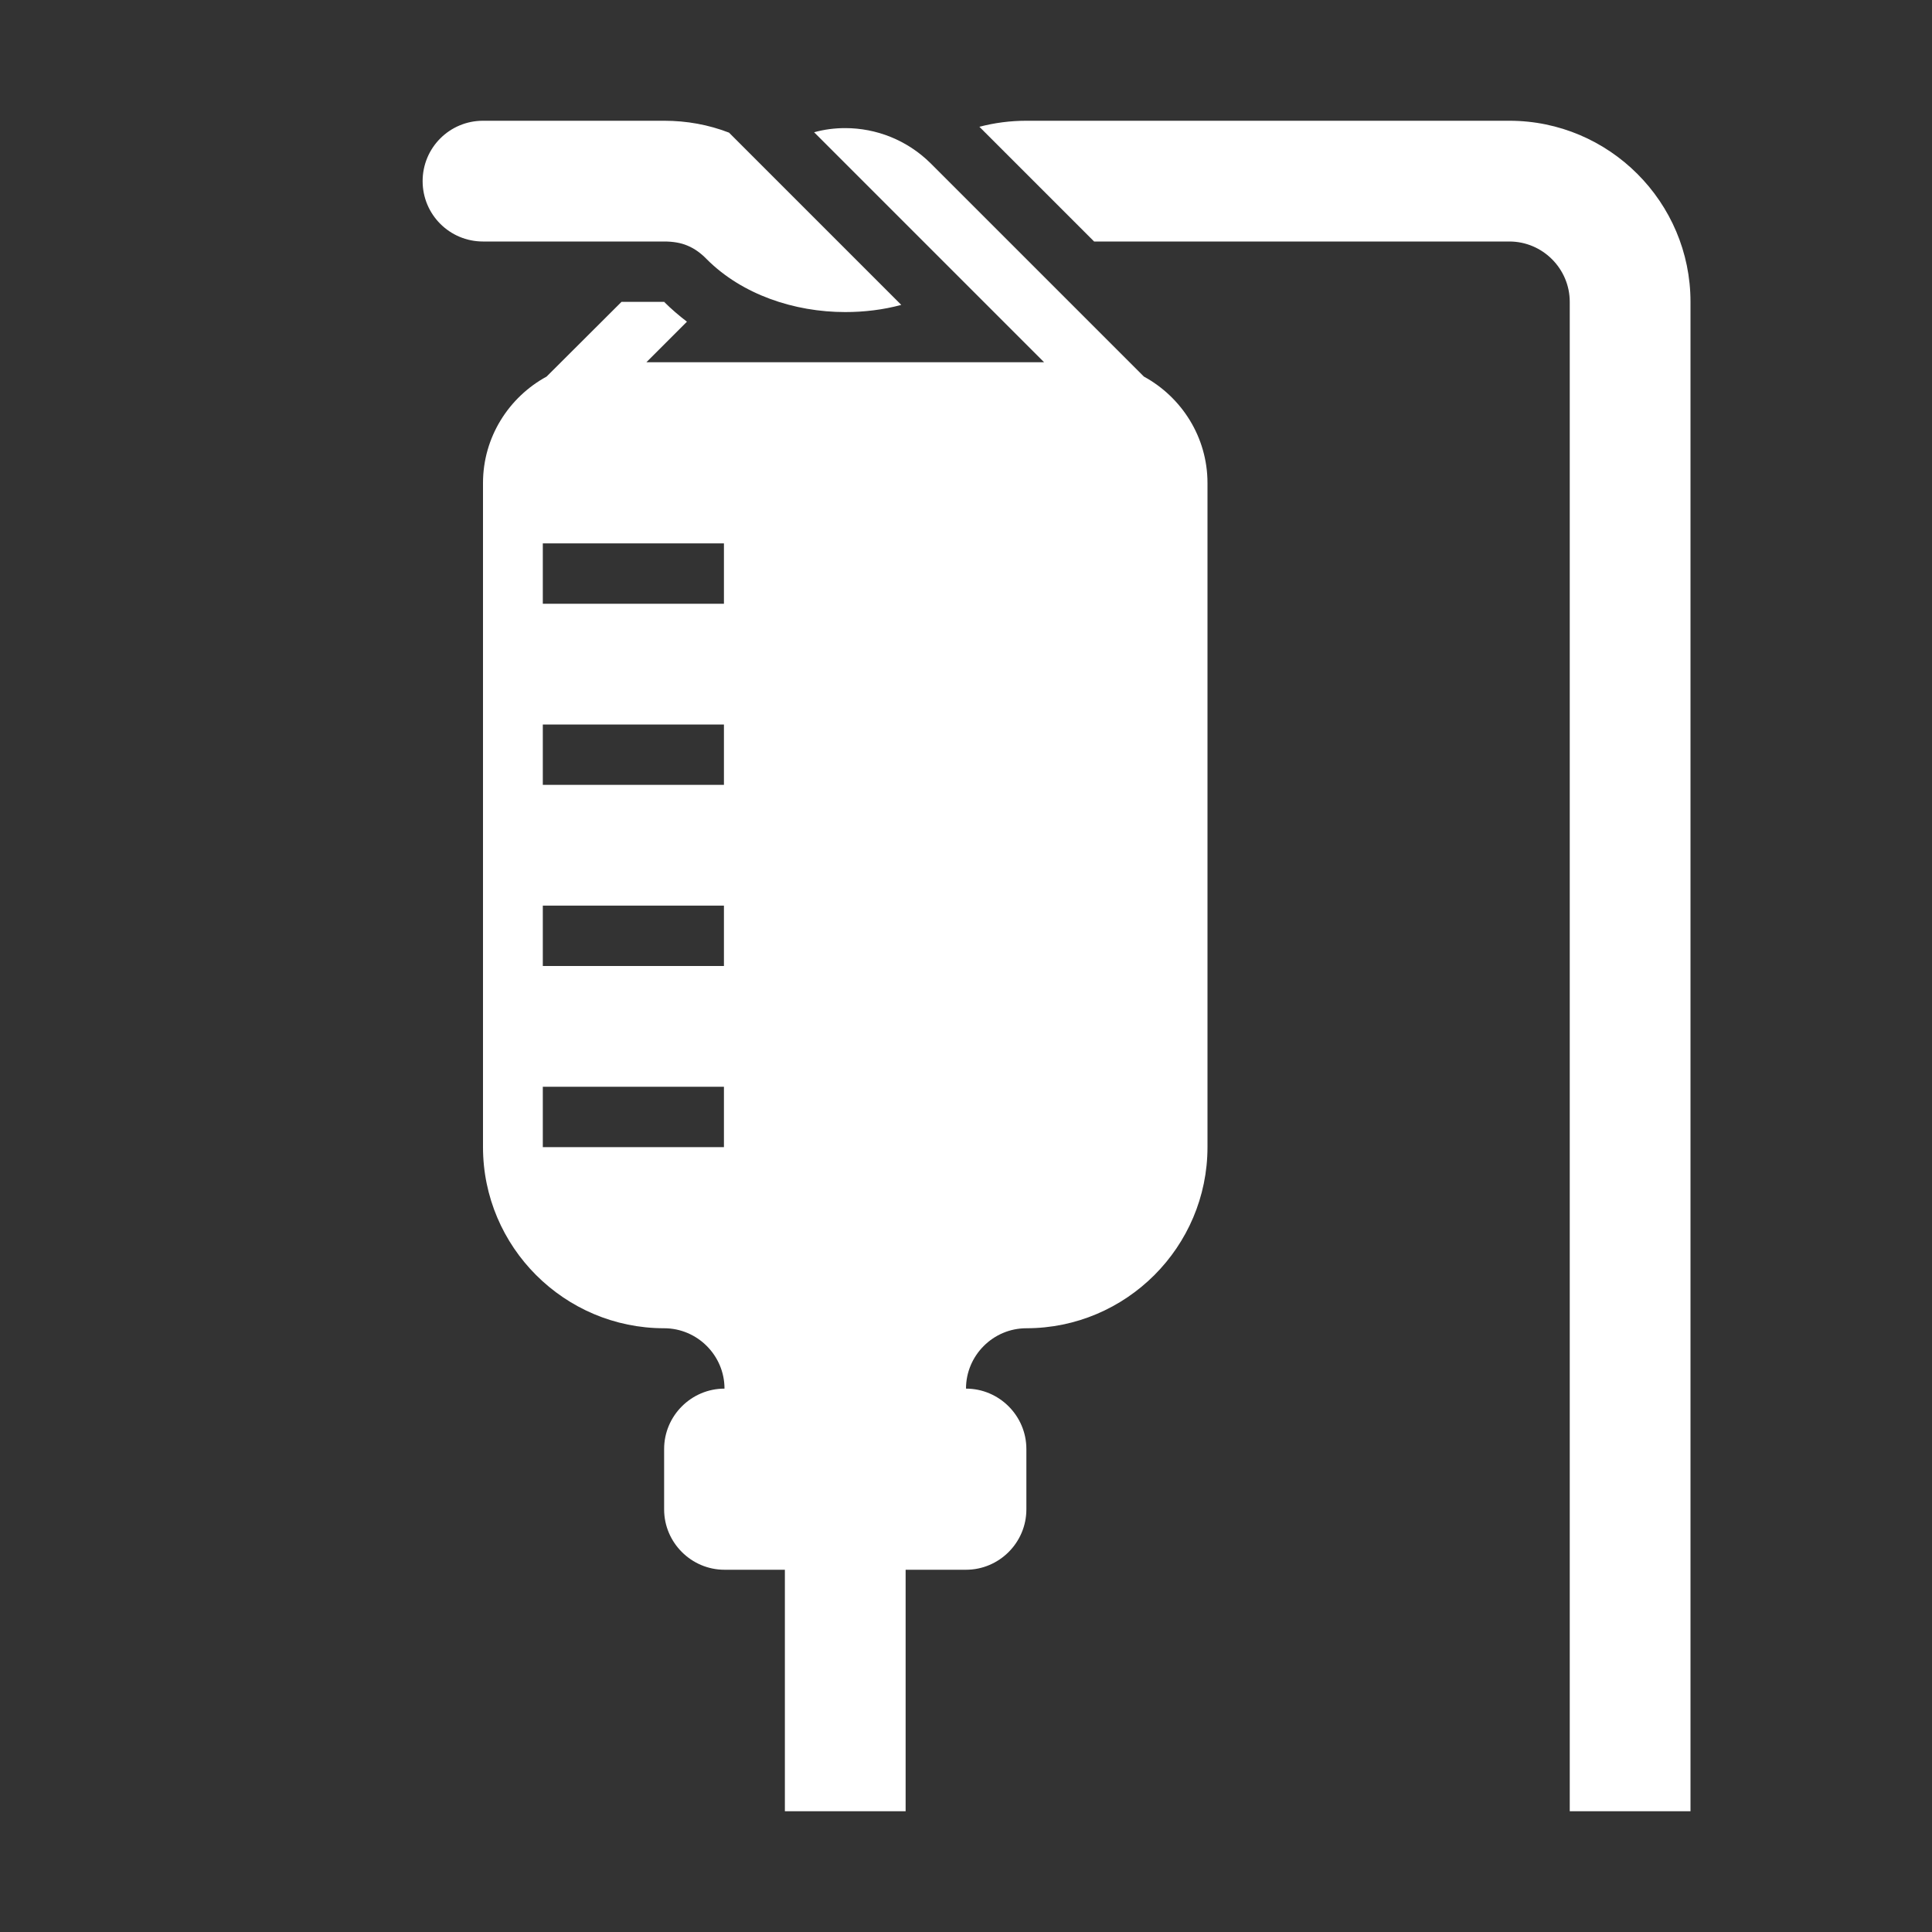 <?xml version="1.0" encoding="UTF-8"?>
<!DOCTYPE svg PUBLIC "-//W3C//DTD SVG 1.1//EN" "http://www.w3.org/Graphics/SVG/1.1/DTD/svg11.dtd">
<svg xmlns="http://www.w3.org/2000/svg" xml:space="preserve" width="1024px" height="1024px" shape-rendering="geometricPrecision" text-rendering="geometricPrecision" image-rendering="optimizeQuality" fill-rule="nonzero" clip-rule="evenodd" viewBox="0 0 10240 10240" xmlns:xlink="http://www.w3.org/1999/xlink">
	<rect x="0" y="0" width="10240" height="10240" fill="#333333" stroke="none"/>
	<title>infusion_drip icon</title>
	<desc>infusion_drip icon from the IconExperience.com O-Collection. Copyright by INCORS GmbH (www.incors.com).</desc>
	<path id="curve1" fill="#FFFFFF" d="M2560 1280c-177,0 -320,-143 -320,-320 0,-177 143,-320 320,-320l960 0c120,0 235,21 344,63l913 913c-96,26 -197,38 -297,38 -271,0 -547,-93 -734,-280 -29,-30 -63,-56 -102,-72 -35,-15 -76,-22 -124,-22l-960 0zm2631 -608c80,-21 163,-32 249,-32l2560 0c529,0 960,431 960,960l0 8000 -640 0 0 -8000c0,-176 -144,-320 -320,-320l-2201 0 -608 -608z"/>
	<path id="curve0" fill="#FFFFFF" d="M5440 7040c-176,0 -320,144 -320,320l0 0c176,0 320,144 320,320l0 320c0,176 -144,320 -320,320l-320 0 0 1280 -640 0 0 -1280 -320 0c-176,0 -320,-144 -320,-320l0 -320c0,-176 144,-320 320,-320 0,-176 -144,-320 -320,-320 -529,0 -960,-431 -960,-960l0 -3520c0,-243 137,-455 337,-564l397 -396 226 0 0 0c38,38 79,73 121,105l-215 215 2108 0 -1219 -1219c54,-15 109,-22 165,-22 164,0 328,63 453,187l1130 1130c200,109 337,321 337,564l0 3520c0,529 -431,960 -960,960zm-1917 -5443l0 0 -1 1 0 0c3,0 5,0 1,-1zm0 0l0 0 -1 1 0 0 1 -1zm0 0c-2,-1 -1,0 -1,1l1 -1zm-646 4163l0 320 960 0 0 -320 -960 0zm0 -2880l0 320 960 0 0 -320 -960 0zm0 960l0 320 960 0 0 -320 -960 0zm0 960l0 320 960 0 0 -320 -960 0z"/>
</svg>
